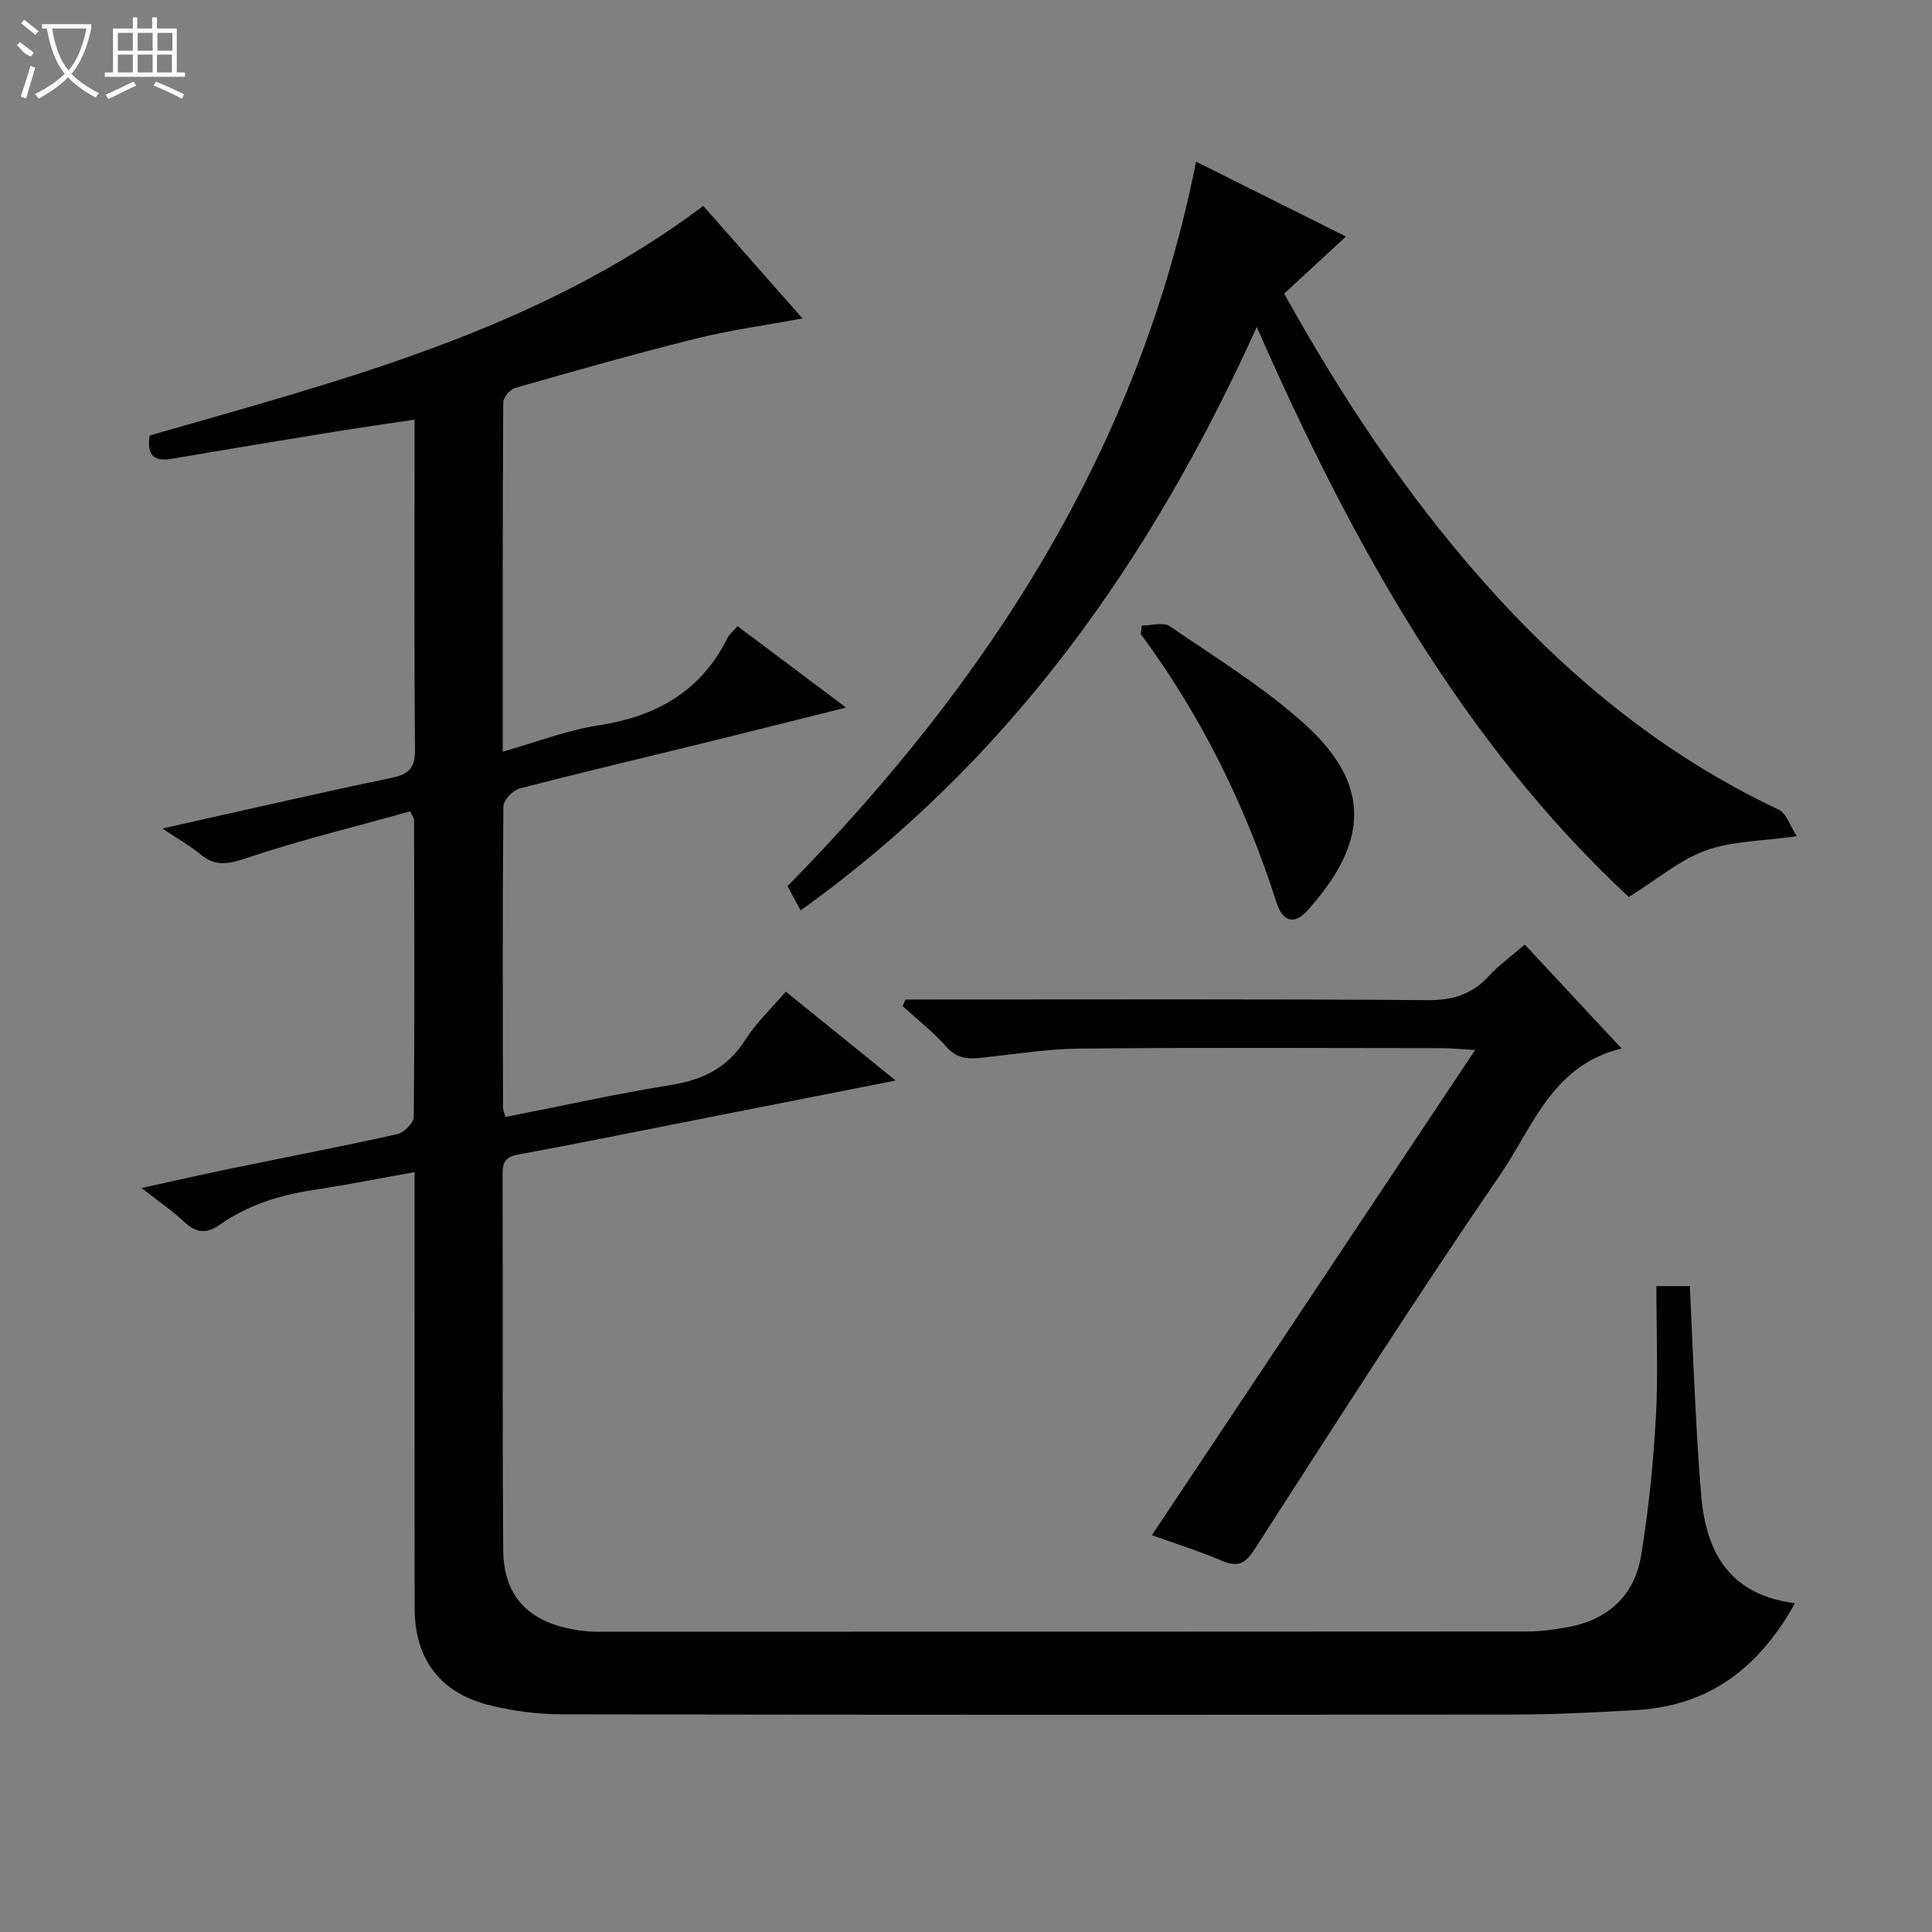 <svg enable-background="new 0 0 400 400" viewBox="0 0 400 400" xmlns="http://www.w3.org/2000/svg"><rect x="0" y="0" width="400" height="400" fill="#808080" stroke="none"/><g fill="#010102"><path d="m342.93 266.27h6.94c.37 8.19.71 16.44 1.14 24.68.33 6.31.68 12.62 1.23 18.92 1.04 11.8 6.07 20.37 19.38 22.06-7.42 13.44-17.86 21.29-32.94 22.13-8.14.45-16.29.9-24.43.91-66 .07-131.99.08-197.99-.04-4.94-.01-9.98-.68-14.78-1.85-10.38-2.53-15.63-9.56-15.64-20.24-.04-28-.01-56-.01-84 0-1.8 0-3.61 0-6.16-7.37 1.31-14.15 2.66-20.98 3.7-6.99 1.06-13.58 3.12-19.37 7.21-2.86 2.02-5 1.6-7.44-.7-2.4-2.26-5.17-4.13-8.73-6.92 6.68-1.46 12.49-2.8 18.33-4 11.54-2.38 23.12-4.6 34.62-7.16 1.38-.31 3.4-2.33 3.41-3.57.19-20.5.1-40.99.05-61.49 0-.3-.25-.6-.77-1.77-11.29 3.15-22.86 5.95-34.1 9.74-3.77 1.27-6.34 1.65-9.39-.87-2.13-1.76-4.58-3.14-7.83-5.32 16.55-3.69 31.98-7.27 47.48-10.49 3.63-.76 4.84-2.08 4.81-5.85-.19-21.16-.09-42.33-.09-63.5 0-1.31 0-2.62 0-4.81-5.75.86-11.05 1.61-16.34 2.47-11.3 1.84-22.59 3.69-33.87 5.63-3.88.67-5.26-.85-4.63-4.81 39.76-11.46 80.15-21.66 114.62-47.53 6.58 7.46 13.35 15.13 20.54 23.29-7.85 1.45-15.06 2.42-22.07 4.17-12.55 3.13-25 6.67-37.44 10.22-1.05.3-2.44 1.94-2.45 2.97-.14 23.82-.11 47.63-.11 72.34 6.97-1.97 13.32-4.46 19.91-5.47 11.92-1.84 21.13-7.03 26.63-18.06.42-.84 1.24-1.48 2.09-2.45 7.31 5.48 14.47 10.85 22.46 16.85-10.72 2.67-20.56 5.15-30.41 7.57-12.41 3.05-24.86 5.97-37.22 9.2-1.38.36-3.3 2.39-3.32 3.66-.19 20.83-.12 41.66-.08 62.49 0 .47.26.94.52 1.84 11.41-2.24 22.76-4.77 34.22-6.62 6.63-1.07 11.76-3.54 15.44-9.37 2.19-3.48 5.3-6.38 8.37-9.96 7.42 6 14.72 11.91 22.75 18.4-14.72 2.9-28.61 5.65-42.5 8.38-11.89 2.34-23.76 4.76-35.68 6.95-2.54.47-3.22 1.54-3.21 3.95.08 26-.05 52 .14 78 .08 10.34 6.23 15.84 17.84 16.79 1.16.1 2.33.05 3.5.05 63.5 0 126.99.01 190.49-.04 2.8 0 5.64-.38 8.4-.87 8.44-1.49 13.99-6.52 15.36-14.89 1.56-9.48 2.52-19.09 3.06-28.69.49-8.91.09-17.88.09-27.07z"/><path d="m165.75 188.49c-1.03-1.91-1.86-3.46-2.7-5.02 41.5-42.31 72.71-90.28 84.58-150 10.08 5.03 20.22 10.09 31.04 15.5-4.51 4.16-8.57 7.91-12.8 11.82 11.88 21.36 25.14 41.42 41.2 59.55 17.39 19.63 37.25 36.01 61.15 47.26 1.65.78 2.42 3.44 3.79 5.53-7.18 1.02-13.37.97-18.83 2.94-5.37 1.94-10 5.93-15.95 9.64-34.41-31.98-57.41-73.32-77.03-118.02-21.86 48.35-51.17 89.83-94.45 120.8z"/><path d="m238.49 317.84c22.16-33.26 44.15-66.28 66.92-100.45-3.51-.2-5.06-.37-6.62-.38-24.99-.02-49.99-.15-74.98.08-6.77.06-13.55 1.13-20.3 1.88-2.91.33-5.33.31-7.57-2.24-2.71-3.09-6.02-5.65-9.07-8.43.2-.45.4-.91.6-1.36h5.15c34.33 0 68.65-.12 102.98.13 5.28.04 9.25-1.27 12.75-5.08 2.11-2.29 4.69-4.14 7.34-6.43 6.61 7.1 13.04 14 20.05 21.53-14.39 3.42-18.39 16.29-25.12 26.1-17.49 25.51-34.12 51.6-50.89 77.59-1.92 2.98-3.42 3.75-6.67 2.38-4.9-2.06-9.98-3.67-14.57-5.32z"/><path d="m236.4 129.52c1.96 0 4.46-.79 5.79.13 9.57 6.58 19.62 12.71 28.16 20.48 14.76 13.45 11.81 25.66.23 38.5-2.57 2.85-5.02 2.18-6.24-1.63-6.42-20.07-15.58-38.75-28.16-55.72.07-.59.14-1.17.22-1.76z"/></g><path d="m6.4 11.7c-2-.8-1.9-1.6-2.9-2.3l.6-.7c.9.7 1.9 1.4 2.9 2.2zm-2.1 8.3c.7-2.1 1.4-4.2 2-6.4.2.1.6.3 1 .4-.7 2.3-1.3 4.4-1.9 6.4zm3-12.8c-1.1-.9-2.1-1.7-2.9-2.4l.6-.7c1 .8 2 1.5 3 2.4zm1.4-1.3v-.9h10.2v.9c-.9 4.2-2.3 7.3-4.1 9.4 1.3 1.4 3.2 2.7 5.7 4-.2.2-.4.5-.7.9-2.5-1.4-4.4-2.7-5.7-4.2-1.4 1.5-3.5 3-6.1 4.4 0 0 0 0-.1-.1-.3-.4-.5-.7-.7-.8 2.7-1.3 4.7-2.8 6.2-4.2-1.8-2.2-3-5.3-3.7-9.4zm9.2 0h-7.1c.6 3.8 1.7 6.7 3.4 8.7 1.7-2 2.9-4.8 3.7-8.7z" fill="#fbfcfa"/><path d="m31.6 3.6h.9v2.3h4.1v9.1h1.7v.9h-16.6v-.9h1.7v-9.1h4.1v-2.3h.9v2.3h3.1v-2.3zm-4 13.3.6.8c-1.9.9-3.8 1.9-5.8 2.8-.2-.3-.3-.6-.5-.9 2-.9 3.9-1.8 5.7-2.7zm-3.2-10.1v3.7h3.1v-3.7zm0 4.5v3.7h3.1v-3.7zm4.1-4.5v3.7h3.1v-3.7zm0 4.5v3.7h3.1v-3.7zm9.1 9.1c-2.1-1.1-4.1-2-5.8-2.7l.5-.8c2.2.9 4.1 1.8 5.8 2.6l-.4.9zm-1.9-13.6h-3.1v3.7h3.1zm-3.2 4.5v3.7h3.1v-3.7z" fill="#fbfcfa"/></svg>